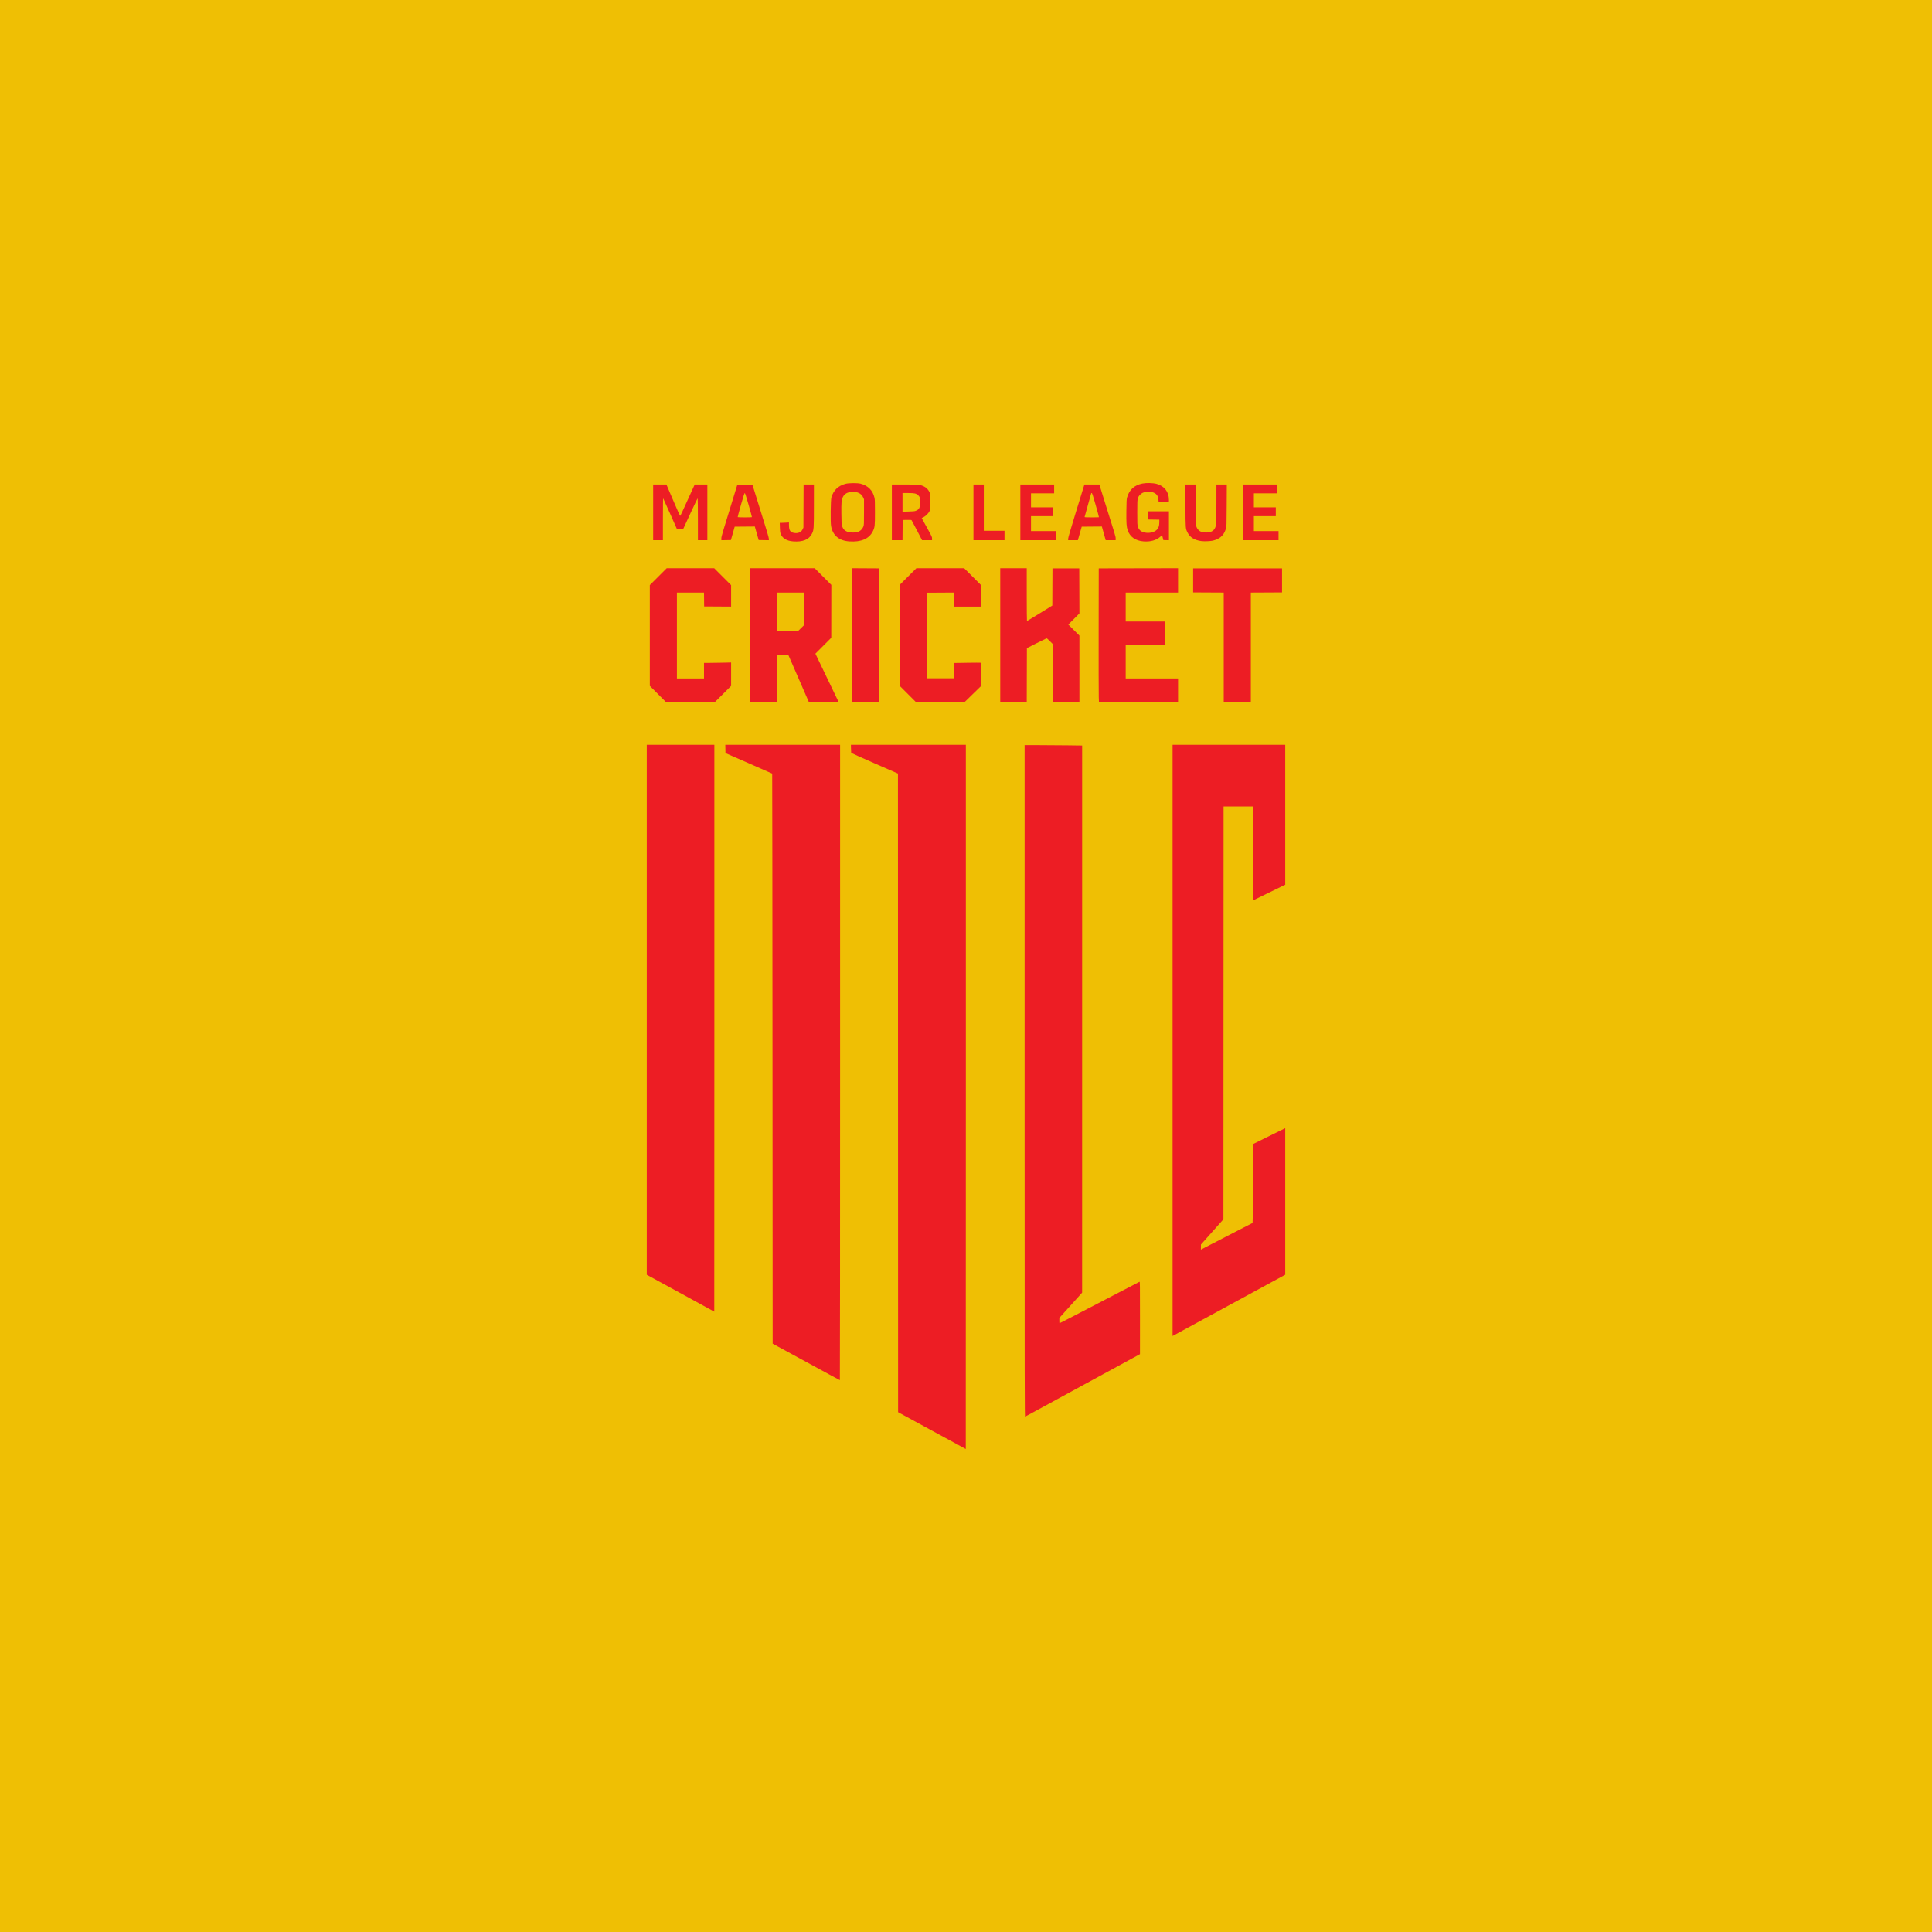 <?xml version="1.0" encoding="UTF-8" standalone="no"?><!-- Generator: Gravit.io --><svg xmlns="http://www.w3.org/2000/svg" xmlns:xlink="http://www.w3.org/1999/xlink" style="isolation:isolate" viewBox="0 0 1451.339 1451.339" width="1451.339pt" height="1451.339pt"><defs><clipPath id="_clipPath_nr5mKUtF69UGQ1GsVaRe2xB8tu8I1Jw6"><rect width="1451.339" height="1451.339"/></clipPath></defs><g clip-path="url(#_clipPath_nr5mKUtF69UGQ1GsVaRe2xB8tu8I1Jw6)"><rect x="0" y="0" width="1451.339" height="1451.339" transform="matrix(1,0,0,1,0,0)" fill="rgb(239,191,4)"/><path d=" M 700.053 1074.68 L 674.666 1060.863 L 674.608 820.987 L 674.55 581.111 L 657.027 573.454 C 647.39 569.243 639.471 565.692 639.43 565.564 C 639.388 565.435 639.323 564.018 639.285 562.414 L 639.216 559.498 L 682.385 559.498 L 725.555 559.498 L 725.555 824.004 C 725.555 969.483 725.529 1088.508 725.498 1088.504 C 725.466 1088.501 714.016 1082.28 700.053 1074.68 L 700.053 1074.68 Z  M 625.379 1033.851 C 622.423 1032.231 611.101 1026.064 600.22 1020.148 L 580.437 1009.391 L 580.322 795.327 C 580.259 677.592 580.154 581.21 580.089 581.144 C 580.023 581.079 572.098 577.585 562.478 573.381 L 544.986 565.737 L 544.923 562.618 L 544.859 559.498 L 587.978 559.498 L 631.097 559.498 L 631.097 798.16 C 631.097 929.424 631.019 1036.816 630.925 1036.809 C 630.831 1036.802 628.335 1035.471 625.379 1033.851 L 625.379 1033.851 Z  M 532.178 982.927 C 529.788 981.607 518.39 975.372 506.848 969.071 L 485.864 957.614 L 485.864 758.556 L 485.864 559.498 L 511.251 559.498 L 536.638 559.498 L 536.638 772.43 C 536.638 889.542 536.613 985.353 536.581 985.344 C 536.55 985.335 534.568 984.247 532.178 982.927 L 532.178 982.927 Z  M 769.696 812.021 L 769.696 559.727 L 780.294 559.727 C 786.123 559.727 795.849 559.795 801.907 559.879 L 812.923 560.03 L 812.914 765.548 L 812.905 971.066 L 804.344 980.558 L 795.784 990.05 L 795.777 992.051 C 795.773 993.152 795.835 994.052 795.915 994.052 C 796.041 994.052 804.153 989.875 813.038 985.236 C 814.547 984.447 824.736 979.15 835.68 973.463 C 846.624 967.776 855.758 963.029 855.978 962.913 C 856.358 962.713 856.378 964.072 856.369 989.984 L 856.36 1017.266 L 850.594 1020.386 C 845.14 1023.338 783.413 1056.954 774.614 1061.765 C 772.35 1063.003 770.317 1064.083 770.097 1064.166 C 769.716 1064.309 769.696 1052.207 769.696 812.021 L 769.696 812.021 Z  M 880.851 781.554 L 880.851 559.498 L 923.163 559.498 L 965.474 559.498 L 965.474 612.07 L 965.474 664.642 L 963.702 665.458 C 962.727 665.907 957.326 668.546 951.7 671.322 C 946.074 674.099 941.417 676.37 941.351 676.37 C 941.286 676.37 941.206 660.495 941.174 641.091 L 941.117 605.812 L 930.138 605.812 L 919.16 605.812 L 919.102 760.88 L 919.044 915.947 L 910.595 925.438 L 902.146 934.93 L 902.134 936.823 L 902.121 938.715 L 902.864 938.338 C 903.273 938.13 906.85 936.283 910.812 934.234 C 924.144 927.34 927.367 925.678 934.163 922.187 L 940.932 918.71 L 941.082 913.918 C 941.164 911.282 941.231 897.949 941.231 884.289 L 941.231 859.453 L 953.353 853.469 L 965.474 847.485 L 965.474 902.538 L 965.474 957.59 L 931.453 976.096 C 912.742 986.274 893.702 996.629 889.142 999.106 L 880.851 1003.61 L 880.851 781.554 Z  M 494.382 521.473 L 488.151 515.239 L 488.151 477.387 L 488.151 439.535 L 494.499 433.19 L 500.848 426.845 L 518.687 426.845 L 536.527 426.845 L 542.872 433.193 L 549.217 439.541 L 549.217 447.604 L 549.217 455.667 L 539.097 455.608 L 528.976 455.548 L 528.915 450.345 L 528.853 445.142 L 518.68 445.142 L 508.507 445.142 L 508.507 477.39 L 508.507 509.639 L 518.684 509.639 L 528.862 509.639 L 528.862 503.807 L 528.862 497.974 L 532.693 497.974 C 534.8 497.974 539.38 497.906 542.871 497.823 L 549.217 497.672 L 549.217 506.466 L 549.217 515.26 L 542.968 521.483 L 536.719 527.707 L 518.666 527.707 L 500.613 527.707 L 494.382 521.473 Z  M 563.626 477.276 L 563.626 426.845 L 587.814 426.845 L 612.002 426.845 L 618.253 433.098 L 624.503 439.352 L 624.477 459.229 L 624.45 479.106 L 618.496 485.069 L 612.541 491.031 L 615.328 496.847 C 622.922 512.698 629.146 525.646 629.64 526.623 L 630.192 527.711 L 618.957 527.652 L 607.723 527.593 L 600.198 510.325 C 596.06 500.828 592.573 492.826 592.45 492.542 C 592.229 492.036 592.159 492.028 588.104 492.028 L 583.982 492.028 L 583.982 509.867 L 583.982 527.707 L 573.804 527.707 L 563.626 527.707 L 563.626 477.276 Z  M 602.082 471.515 L 604.337 469.3 L 604.337 457.221 L 604.337 445.142 L 594.16 445.142 L 583.982 445.142 L 583.982 459.436 L 583.982 473.731 L 591.904 473.731 L 599.827 473.731 L 602.082 471.515 Z  M 640.016 477.274 L 640.016 426.84 L 650.137 426.9 L 660.257 426.959 L 660.315 477.333 L 660.373 527.707 L 650.195 527.707 L 640.016 527.707 L 640.016 477.274 Z  M 682.155 521.473 L 675.924 515.239 L 675.924 477.269 L 675.924 439.299 L 682.166 433.072 L 688.408 426.845 L 706.348 426.845 L 724.288 426.845 L 730.639 433.196 L 736.991 439.547 L 736.991 447.605 L 736.991 455.663 L 726.813 455.663 L 716.635 455.663 L 716.635 450.4 L 716.635 445.137 L 706.4 445.197 L 696.165 445.256 L 696.165 477.39 L 696.165 509.524 L 706.343 509.524 L 716.521 509.524 L 716.582 503.785 L 716.643 498.045 L 726.588 497.882 C 732.058 497.792 736.636 497.783 736.762 497.86 C 736.908 497.95 736.991 501.141 736.991 506.66 L 736.991 515.318 L 730.644 521.512 L 724.297 527.705 L 706.341 527.706 L 688.386 527.707 L 682.155 521.473 Z  M 751.399 477.276 L 751.399 426.845 L 761.348 426.845 L 771.297 426.845 L 771.297 446.615 C 771.297 457.489 771.375 466.427 771.469 466.477 C 771.563 466.528 775.885 463.939 781.073 460.724 L 790.506 454.878 L 790.565 440.918 L 790.624 426.959 L 800.687 426.959 L 810.75 426.959 L 810.809 443.88 L 810.868 460.801 L 806.692 464.986 L 802.517 469.171 L 806.691 473.306 L 810.865 477.441 L 810.865 502.574 L 810.865 527.707 L 800.801 527.707 L 790.738 527.707 L 790.738 505.689 L 790.738 483.671 L 788.618 481.56 C 787.452 480.399 786.397 479.449 786.274 479.449 C 786.15 479.449 782.756 481.121 778.731 483.165 L 771.412 486.882 L 771.353 507.294 L 771.295 527.707 L 761.347 527.707 L 751.399 527.707 L 751.399 477.276 Z  M 825.4 523.533 C 825.316 521.237 825.279 498.569 825.318 473.159 L 825.388 426.959 L 855.178 426.901 L 884.968 426.843 L 884.968 435.992 L 884.968 445.142 L 865.298 445.142 L 845.629 445.142 L 845.629 456.006 L 845.629 466.87 L 860.381 466.87 L 875.133 466.87 L 875.133 475.789 L 875.133 484.709 L 860.381 484.709 L 845.629 484.709 L 845.629 497.174 L 845.629 509.639 L 865.298 509.639 L 884.968 509.639 L 884.968 518.673 L 884.968 527.707 L 855.26 527.707 L 825.552 527.707 L 825.4 523.533 Z  M 919.274 486.427 L 919.274 445.146 L 907.782 445.087 L 896.289 445.027 L 896.289 435.993 L 896.289 426.959 L 929.681 426.959 L 963.073 426.959 L 963.073 435.993 L 963.073 445.027 L 951.351 445.087 L 939.63 445.146 L 939.63 486.426 L 939.63 527.707 L 929.452 527.707 L 919.274 527.707 L 919.274 486.427 Z  M 595.76 406.696 C 590.965 406.305 587.767 404.373 586.489 401.096 C 586.043 399.952 585.946 399.201 585.862 396.254 L 585.763 392.767 L 586.781 392.767 C 587.341 392.767 588.895 392.7 590.236 392.617 L 592.673 392.468 L 592.683 394.276 C 592.706 398.402 593.597 399.829 596.468 400.334 C 599.469 400.862 601.88 399.846 602.928 397.61 L 603.537 396.312 L 603.603 380.13 L 603.668 363.949 L 607.548 363.949 L 611.427 363.949 L 611.42 379.787 C 611.411 397.476 611.372 398.036 609.949 400.914 C 607.762 405.34 602.989 407.284 595.761 406.696 L 595.76 406.696 Z  M 637.958 406.704 C 630.2 406.142 625.555 402.188 624.309 395.088 C 623.799 392.177 623.991 375.624 624.558 373.669 C 626.113 368.305 629.559 364.964 635.099 363.448 C 637.608 362.761 644.079 362.704 646.535 363.347 C 652.04 364.789 655.614 368.376 656.866 373.718 C 657.235 375.29 657.284 376.586 657.28 384.762 C 657.276 395.161 657.175 396.063 655.679 399.103 C 652.907 404.734 646.817 407.347 637.958 406.704 Z  M 645.097 399.329 C 646.695 398.544 647.986 397.126 648.593 395.486 C 649.024 394.326 649.051 393.687 649.051 384.647 L 649.051 375.041 L 648.388 373.606 C 647.009 370.62 644.054 369.201 639.834 369.498 C 636.459 369.736 634.349 370.969 633.17 373.391 C 632.104 375.58 631.961 377.217 632.058 386.093 C 632.14 393.546 632.175 394.105 632.641 395.363 C 633.285 397.101 634.063 398.098 635.377 398.868 C 637.036 399.841 638.25 400.083 641.16 400.024 C 643.519 399.976 643.925 399.905 645.097 399.329 L 645.097 399.329 Z  M 859.123 406.706 C 852.975 406.23 848.811 403.311 847.11 398.285 C 846.219 395.649 846.038 392.928 846.144 383.714 C 846.227 376.568 846.304 375.042 846.646 373.783 C 848.212 368.017 852.053 364.477 858.094 363.231 C 861.055 362.62 866.025 362.729 868.801 363.464 C 874.625 365.007 878.084 369.452 878.102 375.418 L 878.107 376.709 L 876.334 376.842 C 875.359 376.915 873.625 377.039 872.481 377.116 L 870.401 377.257 L 870.259 375.746 C 869.971 372.656 869.153 371.275 866.985 370.214 C 865.917 369.692 865.322 369.572 863.353 369.485 C 860.016 369.336 858.172 369.902 856.482 371.592 C 855.506 372.568 855.184 373.095 854.798 374.344 C 854.348 375.802 854.32 376.409 854.32 384.99 C 854.32 393.56 854.348 394.18 854.796 395.63 C 855.675 398.475 857.736 399.932 861.314 400.237 C 864.361 400.496 867.328 399.622 868.968 397.981 C 870.29 396.659 870.844 395.087 870.875 392.566 L 870.902 390.365 L 866.614 390.303 L 862.325 390.241 L 862.325 387.158 L 862.325 384.075 L 870.216 384.075 L 878.107 384.075 L 878.107 394.948 L 878.107 405.82 L 875.999 405.755 L 873.891 405.689 L 873.514 404.023 C 873.306 403.107 873.076 402.297 873.002 402.223 C 872.928 402.15 872.323 402.569 871.656 403.156 C 868.577 405.865 864.218 407.1 859.123 406.706 L 859.123 406.706 Z  M 902.578 406.48 C 897.425 405.849 893.825 403.624 892.049 399.971 C 890.561 396.911 890.601 397.437 890.512 379.901 L 890.431 363.949 L 894.321 363.949 L 898.212 363.949 L 898.286 379.215 C 898.354 393.112 898.397 394.591 898.767 395.696 C 899.234 397.092 900.455 398.554 901.671 399.175 C 902.9 399.802 905.369 400.168 907.211 399.997 C 911.042 399.641 912.974 397.743 913.548 393.771 C 913.68 392.862 913.778 386.218 913.781 378.072 L 913.785 363.949 L 917.687 363.949 L 921.59 363.949 L 921.505 379.673 C 921.422 395.231 921.416 395.415 920.903 397.11 C 919.737 400.969 917.862 403.298 914.655 404.871 C 913.61 405.383 912.003 405.956 911.084 406.145 C 908.939 406.586 904.778 406.75 902.578 406.48 L 902.578 406.48 Z  M 490.667 384.876 L 490.667 363.949 L 495.642 363.949 L 500.616 363.95 L 505.648 375.723 C 508.415 382.198 510.785 387.499 510.913 387.501 C 511.042 387.504 511.792 386.091 512.58 384.361 C 513.368 382.632 515.784 377.332 517.949 372.584 L 521.886 363.951 L 526.632 363.95 L 531.378 363.949 L 531.378 384.876 L 531.378 405.803 L 527.833 405.803 L 524.288 405.803 L 524.288 390.15 C 524.288 381.541 524.199 374.442 524.091 374.375 C 523.983 374.308 521.496 379.452 518.564 385.805 L 513.233 397.356 L 510.836 397.291 L 508.438 397.227 L 503.427 385.905 C 500.671 379.679 498.319 374.486 498.201 374.367 C 498.067 374.231 497.986 380.086 497.986 389.977 L 497.986 405.803 L 494.326 405.803 L 490.667 405.803 L 490.667 384.876 Z  M 541.899 404.409 C 541.899 402.999 542.148 402.158 552.958 367.151 L 553.911 364.063 L 559.569 364.002 C 562.681 363.968 565.227 363.994 565.227 364.06 C 565.227 364.125 568.006 373.046 571.403 383.885 C 575.934 398.344 577.578 403.887 577.578 404.703 L 577.578 405.814 L 573.755 405.751 L 569.932 405.689 L 568.72 401.458 C 568.053 399.13 567.402 396.839 567.273 396.366 L 567.038 395.505 L 559.475 395.565 L 551.913 395.625 L 550.488 400.657 L 549.064 405.689 L 545.481 405.752 L 541.899 405.815 L 541.899 404.409 Z  M 564.856 388.466 C 564.919 388.365 563.817 384.275 562.408 379.377 C 560.576 373.01 559.747 370.453 559.498 370.405 C 559.224 370.352 558.605 372.247 556.593 379.299 C 555.186 384.228 554.09 388.349 554.156 388.455 C 554.309 388.703 564.704 388.713 564.856 388.466 L 564.856 388.466 Z  M 669.978 384.876 L 669.978 363.949 L 679.776 363.949 C 688.789 363.949 689.716 363.985 691.343 364.401 C 694.712 365.263 696.915 366.943 698.181 369.615 L 698.91 371.153 L 698.91 376.871 L 698.91 382.589 L 698.289 383.914 C 697.5 385.597 695.43 387.68 693.713 388.517 L 692.404 389.155 L 692.776 389.874 C 692.981 390.27 694.727 393.446 696.658 396.932 C 700 402.967 700.168 403.33 700.168 404.536 L 700.168 405.803 L 696.419 405.803 L 692.67 405.803 L 688.848 398.427 C 686.746 394.37 684.919 390.92 684.788 390.759 C 684.61 390.542 683.726 390.483 681.323 390.531 L 678.097 390.594 L 678.037 398.199 L 677.977 405.803 L 673.977 405.803 L 669.978 405.803 L 669.978 384.876 Z  M 687.775 383.773 C 690.431 382.766 691.082 381.628 691.205 377.778 C 691.316 374.295 691.065 373.29 689.778 372.052 C 688.315 370.645 686.982 370.353 682.027 370.353 L 677.983 370.353 L 677.983 377.353 L 677.983 384.353 L 682.385 384.25 C 685.709 384.173 687.03 384.056 687.775 383.773 L 687.775 383.773 Z  M 731.273 384.876 L 731.273 363.949 L 735.161 363.949 L 739.049 363.949 L 739.049 381.331 L 739.049 398.713 L 746.825 398.713 L 754.601 398.713 L 754.601 402.258 L 754.601 405.803 L 742.937 405.803 L 731.273 405.803 L 731.273 384.876 Z  M 766.494 384.876 L 766.494 363.949 L 779.188 363.949 L 791.882 363.949 L 791.882 367.265 L 791.882 370.581 L 783.19 370.581 L 774.499 370.581 L 774.499 375.842 L 774.499 381.102 L 782.733 381.102 L 790.967 381.102 L 790.967 384.419 L 790.967 387.735 L 782.733 387.735 L 774.499 387.735 L 774.499 393.338 L 774.499 398.942 L 783.762 398.942 L 793.025 398.942 L 793.025 402.372 L 793.025 405.803 L 779.76 405.803 L 766.494 405.803 L 766.494 384.876 Z  M 802.397 404.717 C 802.393 403.932 804.087 398.128 808.505 383.79 L 814.619 363.949 L 820.263 363.949 L 825.906 363.949 L 826.014 364.463 C 826.074 364.746 827.468 369.249 829.112 374.47 C 837.916 402.426 838.082 402.98 838.082 404.421 L 838.082 405.803 L 834.349 405.803 L 830.617 405.803 L 829.171 400.654 L 827.725 395.505 L 820.161 395.565 L 812.597 395.626 L 811.384 399.857 C 810.717 402.184 810.066 404.474 809.938 404.946 L 809.704 405.803 L 806.053 405.803 L 802.402 405.803 L 802.397 404.717 Z  M 825.545 388.53 C 825.611 388.465 824.511 384.374 823.101 379.439 C 821.154 372.626 820.446 370.449 820.161 370.393 C 819.954 370.353 819.785 370.353 819.785 370.393 C 819.785 370.434 818.652 374.43 817.269 379.273 C 815.885 384.115 814.753 388.206 814.753 388.364 C 814.753 388.584 815.971 388.65 820.089 388.65 C 823.025 388.65 825.48 388.596 825.545 388.53 L 825.545 388.53 Z  M 933.912 384.876 L 933.912 363.949 L 946.606 363.949 L 959.299 363.949 L 959.299 367.265 L 959.299 370.581 L 950.608 370.581 L 941.917 370.581 L 941.917 375.842 L 941.917 381.102 L 950.151 381.102 L 958.384 381.102 L 958.384 384.419 L 958.384 387.735 L 950.151 387.735 L 941.917 387.735 L 941.917 393.338 L 941.917 398.942 L 951.18 398.942 L 960.443 398.942 L 960.443 402.372 L 960.443 405.803 L 947.177 405.803 L 933.912 405.803 L 933.912 384.876 Z " fill-rule="evenodd" fill="rgb(237,29,36)"/></g></svg>